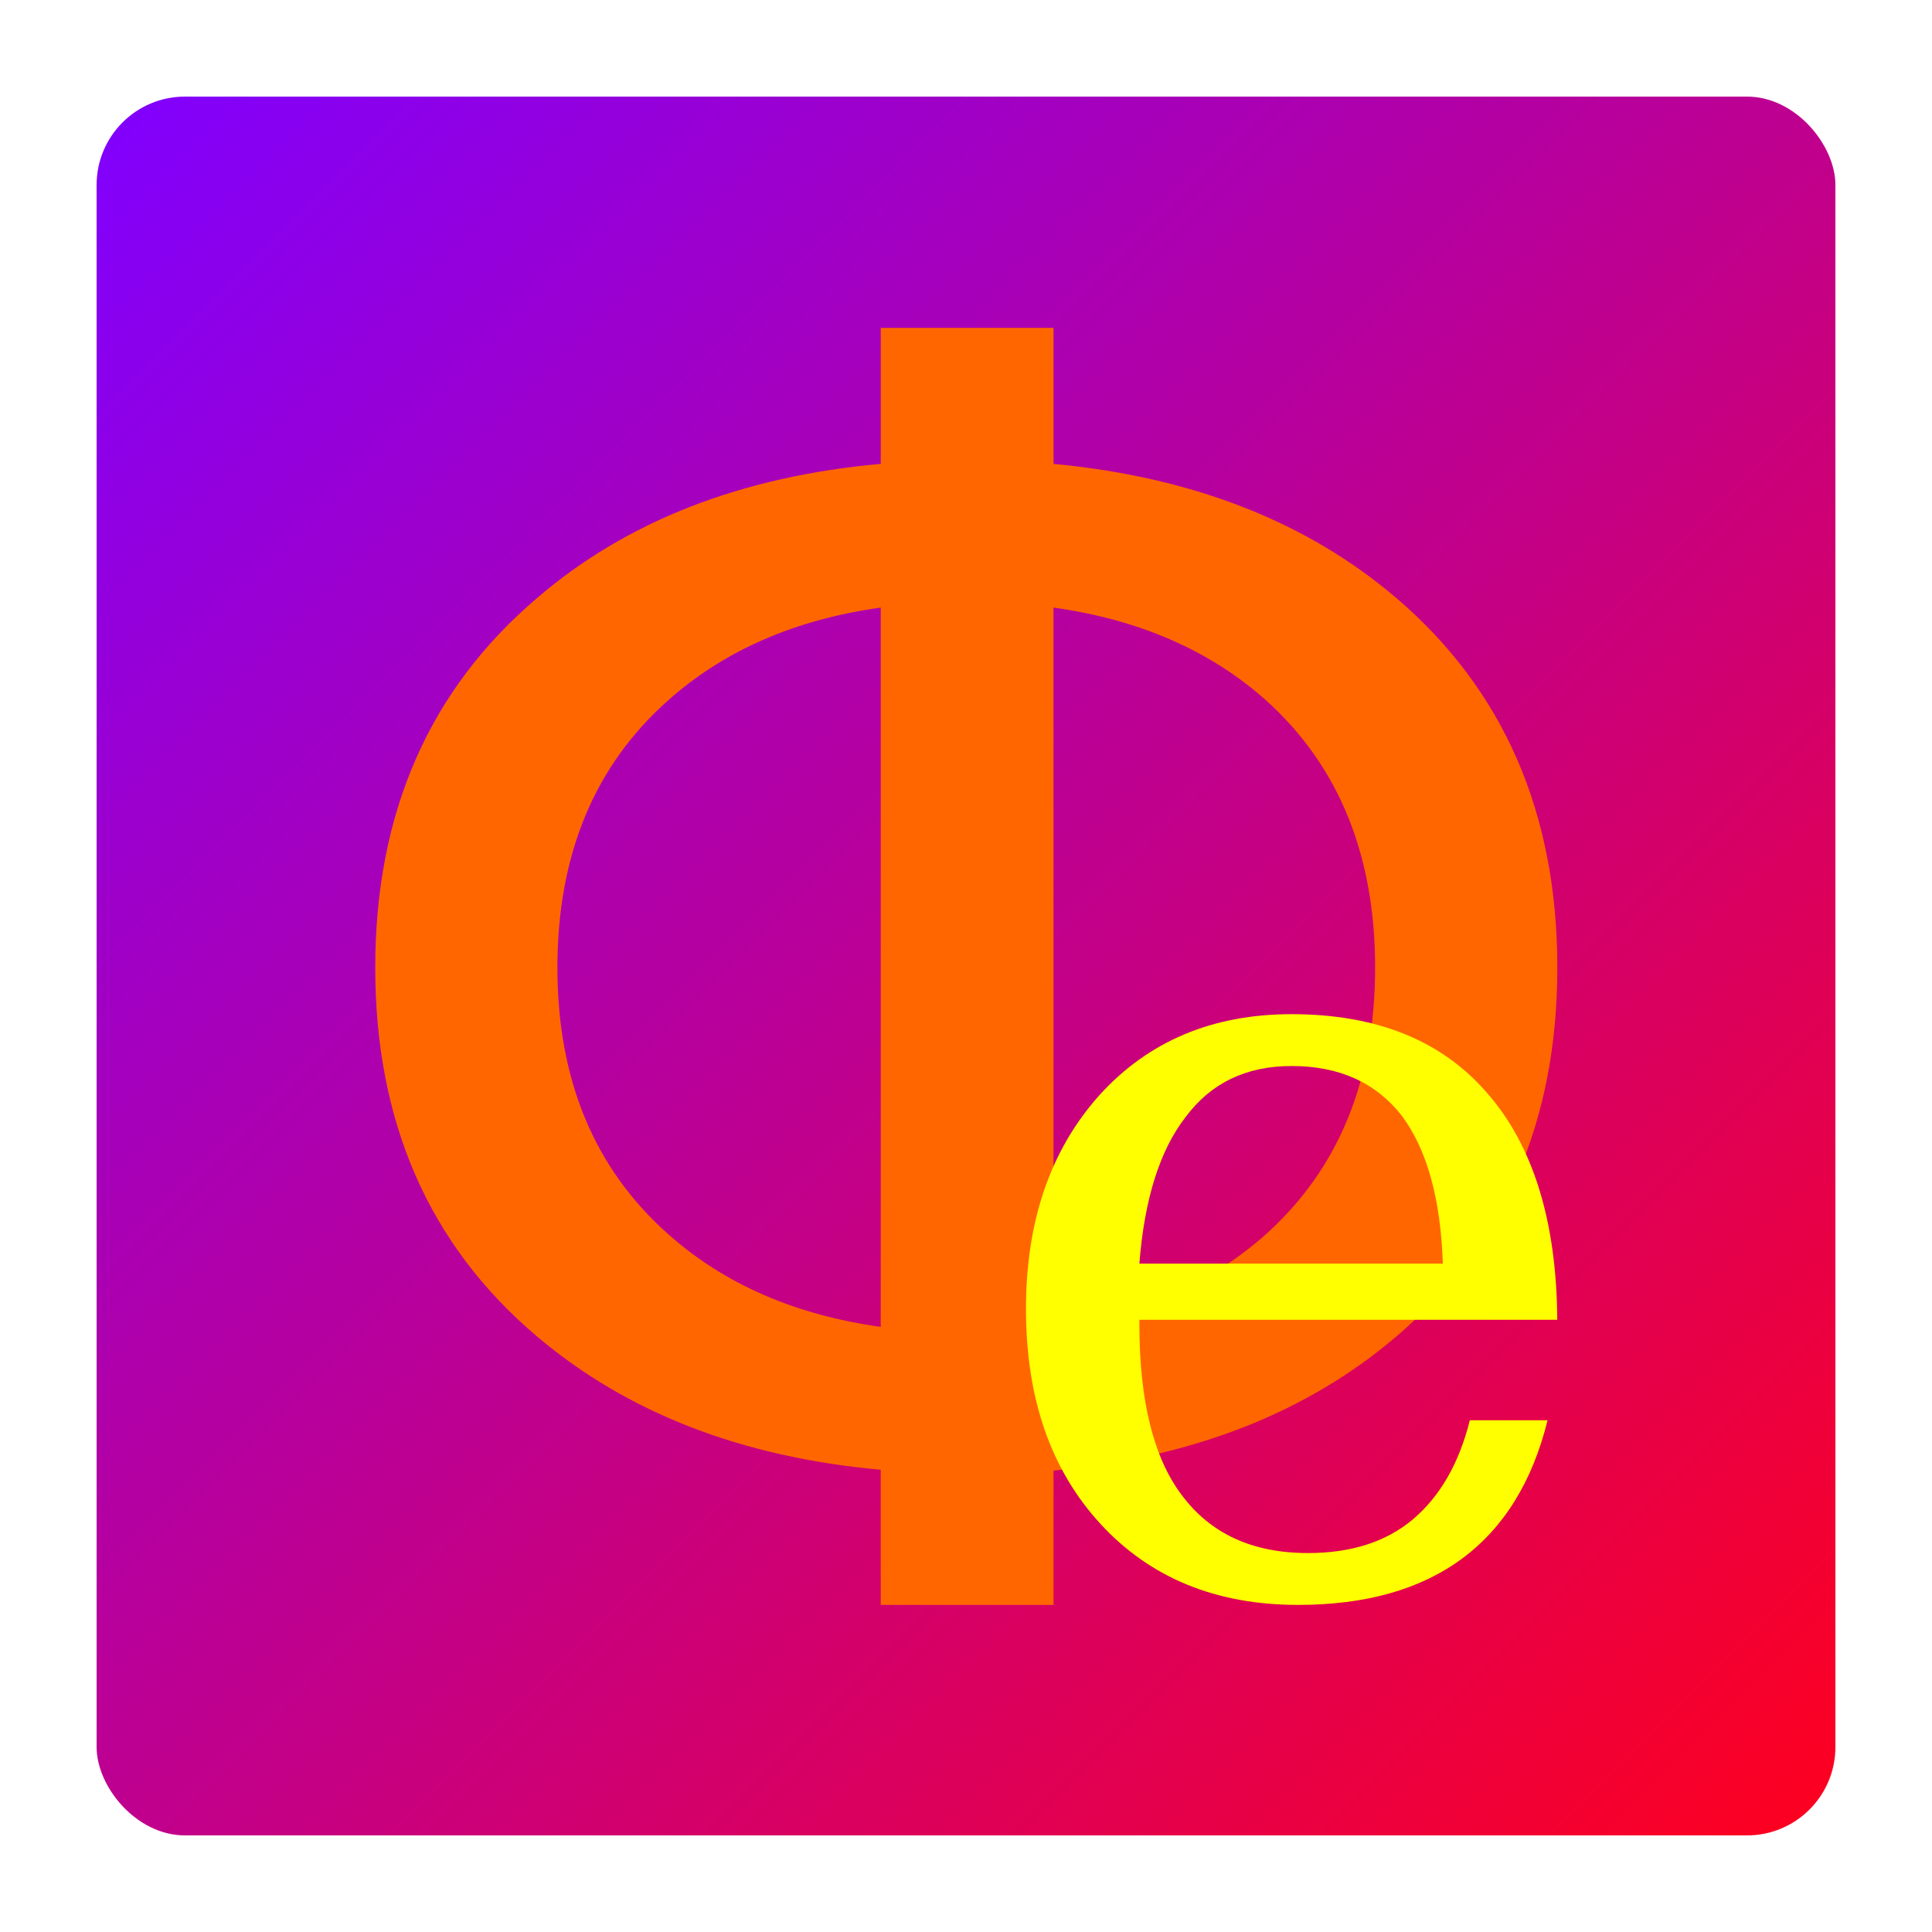 <?xml version="1.0" encoding="UTF-8" standalone="no"?>
<!-- Created with Inkscape (http://www.inkscape.org/) -->

<svg
   width="80mm"
   height="80mm"
   viewBox="0 0 80 80"
   version="1.1"
   id="svg5"
   inkscape:version="1.1.1 (3bf5ae0d25, 2021-09-20)"
   sodipodi:docname="logo2.svg"
   xmlns:inkscape="http://www.inkscape.org/namespaces/inkscape"
   xmlns:sodipodi="http://sodipodi.sourceforge.net/DTD/sodipodi-0.dtd"
   xmlns:xlink="http://www.w3.org/1999/xlink"
   xmlns="http://www.w3.org/2000/svg"
   xmlns:svg="http://www.w3.org/2000/svg">
  <sodipodi:namedview
     id="namedview7"
     pagecolor="#ffffff"
     bordercolor="#666666"
     borderopacity="1.0"
     inkscape:pageshadow="2"
     inkscape:pageopacity="0.0"
     inkscape:pagecheckerboard="0"
     inkscape:document-units="mm"
     showgrid="false"
     inkscape:zoom="1.8116734"
     inkscape:cx="139.64989"
     inkscape:cy="193.74353"
     inkscape:window-width="1674"
     inkscape:window-height="1029"
     inkscape:window-x="0"
     inkscape:window-y="0"
     inkscape:window-maximized="0"
     inkscape:current-layer="layer1"
     fit-margin-top="0"
     fit-margin-left="0"
     fit-margin-right="0"
     fit-margin-bottom="0" />
  <defs
     id="defs2">
    <linearGradient
       inkscape:collect="always"
       id="linearGradient23551">
      <stop
         style="stop-color:#8000ff;stop-opacity:1"
         offset="0"
         id="stop23547" />
      <stop
         style="stop-color:#fe001e;stop-opacity:1"
         offset="1"
         id="stop23549" />
    </linearGradient>
    <filter
       style="color-interpolation-filters:sRGB"
       inkscape:label="Drop Shadow"
       id="filter22238"
       x="-0.118"
       y="-0.109"
       width="1.236"
       height="1.218">
      <feFlood
         flood-opacity="1"
         flood-color="rgb(255,255,255)"
         result="flood"
         id="feFlood22228" />
      <feComposite
         in="flood"
         in2="SourceGraphic"
         operator="in"
         result="composite1"
         id="feComposite22230" />
      <feGaussianBlur
         in="composite1"
         stdDeviation="3"
         result="blur"
         id="feGaussianBlur22232" />
      <feOffset
         dx="0"
         dy="0"
         result="offset"
         id="feOffset22234" />
      <feComposite
         in="SourceGraphic"
         in2="offset"
         operator="over"
         result="composite2"
         id="feComposite22236" />
    </filter>
    <filter
       style="color-interpolation-filters:sRGB"
       inkscape:label="Drop Shadow"
       id="filter22250"
       x="-0.262"
       y="-0.236"
       width="1.525"
       height="1.472">
      <feFlood
         flood-opacity="1"
         flood-color="rgb(255,255,255)"
         result="flood"
         id="feFlood22240" />
      <feComposite
         in="flood"
         in2="SourceGraphic"
         operator="in"
         result="composite1"
         id="feComposite22242" />
      <feGaussianBlur
         in="composite1"
         stdDeviation="3"
         result="blur"
         id="feGaussianBlur22244" />
      <feOffset
         dx="0"
         dy="0"
         result="offset"
         id="feOffset22246" />
      <feComposite
         in="SourceGraphic"
         in2="offset"
         operator="over"
         result="composite2"
         id="feComposite22248" />
    </filter>
    <filter
       style="color-interpolation-filters:sRGB"
       inkscape:label="Drop Shadow"
       id="filter22667"
       x="-0.079"
       y="-0.073"
       width="1.157"
       height="1.146">
      <feFlood
         flood-opacity="1"
         flood-color="rgb(255,255,255)"
         result="flood"
         id="feFlood22657" />
      <feComposite
         in="flood"
         in2="SourceGraphic"
         operator="in"
         result="composite1"
         id="feComposite22659" />
      <feGaussianBlur
         in="composite1"
         stdDeviation="2"
         result="blur"
         id="feGaussianBlur22661" />
      <feOffset
         dx="0"
         dy="0"
         result="offset"
         id="feOffset22663" />
      <feComposite
         in="SourceGraphic"
         in2="offset"
         operator="over"
         result="composite2"
         id="feComposite22665" />
    </filter>
    <filter
       style="color-interpolation-filters:sRGB"
       inkscape:label="Drop Shadow"
       id="filter22997"
       x="-0.175"
       y="-0.157"
       width="1.35"
       height="1.315">
      <feFlood
         flood-opacity="1"
         flood-color="rgb(0,0,0)"
         result="flood"
         id="feFlood22987" />
      <feComposite
         in="flood"
         in2="SourceGraphic"
         operator="in"
         result="composite1"
         id="feComposite22989" />
      <feGaussianBlur
         in="composite1"
         stdDeviation="2"
         result="blur"
         id="feGaussianBlur22991" />
      <feOffset
         dx="0"
         dy="0"
         result="offset"
         id="feOffset22993" />
      <feComposite
         in="SourceGraphic"
         in2="offset"
         operator="over"
         result="composite2"
         id="feComposite22995" />
    </filter>
    <filter
       style="color-interpolation-filters:sRGB"
       inkscape:label="Drop Shadow"
       id="filter23125"
       x="-0.079"
       y="-0.073"
       width="1.157"
       height="1.146">
      <feFlood
         flood-opacity="1"
         flood-color="rgb(0,0,0)"
         result="flood"
         id="feFlood23115" />
      <feComposite
         in="flood"
         in2="SourceGraphic"
         operator="in"
         result="composite1"
         id="feComposite23117" />
      <feGaussianBlur
         in="composite1"
         stdDeviation="2"
         result="blur"
         id="feGaussianBlur23119" />
      <feOffset
         dx="0"
         dy="0"
         result="offset"
         id="feOffset23121" />
      <feComposite
         in="SourceGraphic"
         in2="offset"
         operator="over"
         result="composite2"
         id="feComposite23123" />
    </filter>
    <linearGradient
       inkscape:collect="always"
       xlink:href="#linearGradient23551"
       id="linearGradient23553"
       x1="15.386"
       y1="38.494"
       x2="95.386"
       y2="118.494"
       gradientUnits="userSpaceOnUse"
       gradientTransform="matrix(0.9,0,0,0.9,5.539,7.849)" />
    <filter
       style="color-interpolation-filters:sRGB;"
       inkscape:label="Drop Shadow"
       id="filter25702"
       x="-0.029"
       y="-0.027"
       width="1.059"
       height="1.054">
      <feFlood
         flood-opacity="1"
         flood-color="rgb(0,0,0)"
         result="flood"
         id="feFlood25692" />
      <feComposite
         in="flood"
         in2="SourceGraphic"
         operator="in"
         result="composite1"
         id="feComposite25694" />
      <feGaussianBlur
         in="composite1"
         stdDeviation="0.6"
         result="blur"
         id="feGaussianBlur25696" />
      <feOffset
         dx="0"
         dy="0"
         result="offset"
         id="feOffset25698" />
      <feComposite
         in="SourceGraphic"
         in2="offset"
         operator="over"
         result="composite2"
         id="feComposite25700" />
    </filter>
  </defs>
  <g
     inkscape:label="Layer 1"
     inkscape:groupmode="layer"
     id="layer1"
     transform="translate(-15.386,-38.494)">
    <rect
       style="fill:url(#linearGradient23553);fill-opacity:1;stroke-width:0.561"
       id="rect20978"
       width="72"
       height="72"
       x="19.386"
       y="42.494"
       ry="3.659" />
    <g
       id="g25420"
       style="filter:url(#filter25702)">
      <g
         aria-label="Φ"
         transform="matrix(0.802,0,0,0.802,7.049,11.629)"
         id="text1310"
         style="font-size:90.443px;line-height:1.25;font-family:'Droid Sans';-inkscape-font-specification:'Droid Sans';fill:#ff6600;stroke-width:2.261;stroke:none">
        <path
           d="m 55.868,64.867 q -6.624,0.927 -10.952,4.769 -5.741,5.079 -5.741,13.823 0,8.7 5.741,13.778 4.328,3.842 10.952,4.769 z m 8.921,37.14 q 6.624,-0.927 10.952,-4.769 5.653,-5.079 5.653,-13.778 0,-8.744 -5.653,-13.823 -4.328,-3.842 -10.952,-4.769 z m -8.921,7.375 Q 45.093,108.41 38.115,102.493 29.769,95.427 29.769,83.459 q 0,-11.968 8.347,-19.078 6.933,-5.962 17.753,-6.933 v -7.022 h 8.921 v 7.022 q 10.775,1.016 17.709,6.933 8.302,7.11 8.302,19.078 0,11.924 -8.302,19.034 -6.933,5.918 -17.709,6.933 v 6.933 h -8.921 z"
           id="path24225"
           style="fill:#ff6600;stroke:none" />
      </g>
      <g
         aria-label="e"
         transform="matrix(0.802,0,0,0.802,7.049,11.629)"
         id="text5230"
         style="font-size:55.757px;line-height:1.25;font-family:'DejaVu Math TeX Gyre';-inkscape-font-specification:'DejaVu Math TeX Gyre';fill:#ffff00;stroke-width:1.394;stroke:none">
        <path
           d="M 84.89,98.74 Q 84.722,93.722 82.771,91.102 80.764,88.537 77.084,88.537 q -3.513,0 -5.464,2.621 -2.007,2.565 -2.398,7.583 z m 5.91,2.899 h -21.578 v 0.223 q 0,5.91 2.175,8.81 2.23,3.011 6.524,3.011 3.345,0 5.408,-1.728 2.119,-1.784 2.955,-5.13 h 4.014 q -1.171,4.739 -4.405,7.137 -3.234,2.398 -8.475,2.398 -6.356,0 -10.204,-4.182 -3.847,-4.182 -3.847,-11.096 0,-6.802 3.791,-11.04 3.791,-4.182 9.925,-4.182 6.579,0 10.092,4.07 3.568,4.07 3.624,11.709 z"
           id="path24042"
           style="fill:#ffff00;stroke:none" />
      </g>
    </g>
  </g>
</svg>

